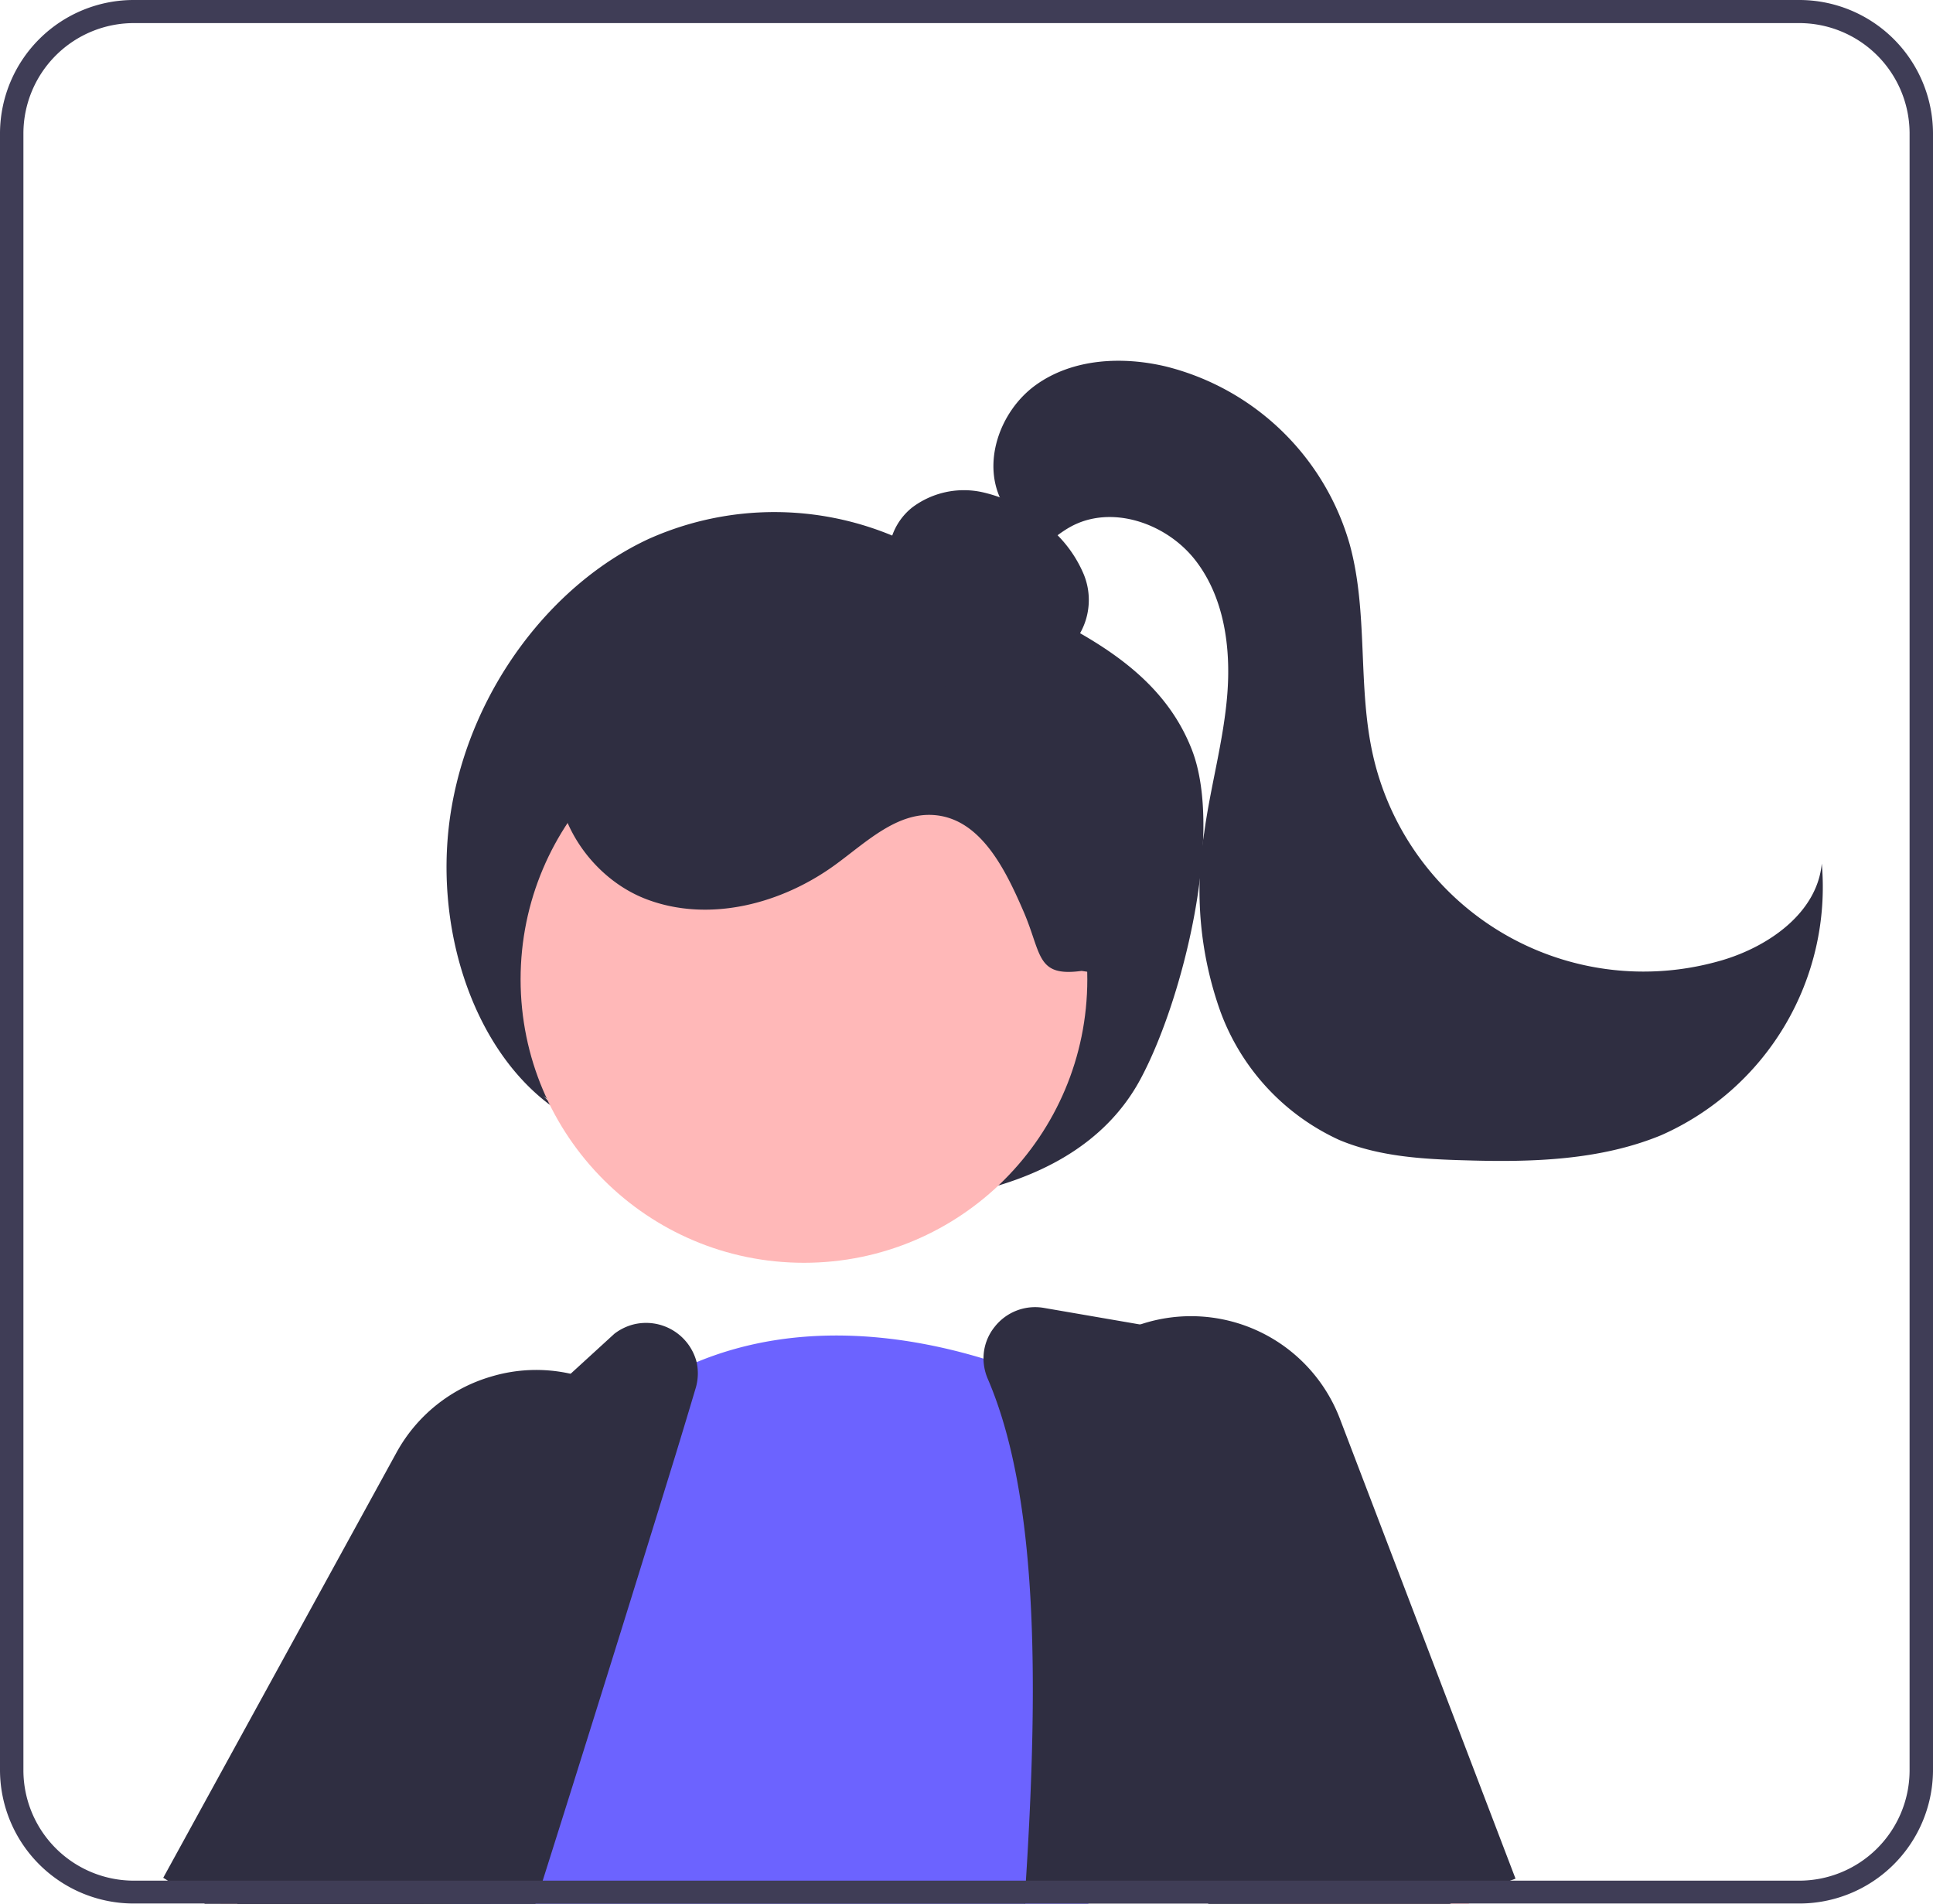 <svg xmlns="http://www.w3.org/2000/svg" viewBox="0 0 308 303.28"><defs><style>.cls-1{fill:#2f2e41;}.cls-2{fill:#ffb8b8;}.cls-3{fill:#6c63ff;}.cls-4{fill:#3f3d56;}</style></defs><g id="Layer_2" data-name="Layer 2"><g id="Layer_1-2" data-name="Layer 1"><g id="Group_14" data-name="Group 14"><path id="Path_243" data-name="Path 243" class="cls-1" d="M89.22,177.13C75.47,168.18,68.63,147.39,72,128.37S88.06,93,103.26,85.9a49,49,0,0,1,46.37,3.3c14,8.53,33.67,13.2,40.29,30.26,5.09,13.11-1.36,39.73-8.21,52.47-5.92,11-17.17,16-27.74,18.23a83.33,83.33,0,0,1-67.4-15.56Z"/><path id="Path_244" data-name="Path 244" class="cls-2" d="M82.05,278.15l-11,19-1.45,2.5-2.12,3.68H35.09l2.19-3.68,5.66-9.54,13.2-22.27,14.94,6Z"/><path id="Path_245" data-name="Path 245" class="cls-1" d="M32.66,303.28l-5.92-3.68-.73-.46,37.14-67.69a25.25,25.25,0,0,1,15.17-12.17,24.94,24.94,0,0,1,12.46-.46,24.65,24.65,0,0,1,6.87,2.57,25.11,25.11,0,0,1,2.56,1.62,24.61,24.61,0,0,1,7.54,8.49,25.39,25.39,0,0,1-.78,25.64L92.65,280,80.41,299.6l-2.3,3.68Z"/><circle id="Ellipse_53" data-name="Ellipse 53" class="cls-2" cx="128.1" cy="156.02" r="45.15"/><path id="Path_246" data-name="Path 246" class="cls-3" d="M173.42,303.28H71.94L72.4,302q-.39-1.19-.72-2.37c-.24-.82-.44-1.67-.62-2.5a55.48,55.48,0,0,1,0-23.34c5.6-27.53,28-49.9,28-49.9.39-.29.77-.57,1.16-.84A50.71,50.71,0,0,1,111,217c16.62-6.9,34-4.12,45.75-.55A92.31,92.31,0,0,1,168.64,221c1.36.65,2.1,1.05,2.1,1.05l1.15,35.31,1.4,42.27Z"/><path id="Path_247" data-name="Path 247" class="cls-1" d="M220.36,299.6l-7.75-39.44-7.83-39.78a8.31,8.31,0,0,0-6.71-6.56L181.67,211l-15.26-2.63a8.19,8.19,0,0,0-7.92,3,8,8,0,0,0-1.78,5,8.28,8.28,0,0,0,.68,3.29c8,18.57,8.1,48,6.08,79.88-.09,1.22-.17,2.45-.26,3.68h57.88Z"/><path id="Path_248" data-name="Path 248" class="cls-1" d="M111,217a8.32,8.32,0,0,0-10.1-6,8.42,8.42,0,0,0-3,1.47l-7,6.4L62,245.07A7.93,7.93,0,0,0,59.9,248c-3.25,7.78-9.6,23.12-17,42.07q-1.78,4.63-3.69,9.54c-.44,1.22-.92,2.45-1.4,3.68h47.5c.39-1.23.77-2.46,1.16-3.68,2.11-6.67,4.17-13.21,6.16-19.57,5.8-18.47,11-35.26,15.09-48.53q1.68-5.5,3.07-10.18A8.3,8.3,0,0,0,111,217Z"/><path id="Path_249" data-name="Path 249" class="cls-2" d="M231,303.28h3.07l-.42-1-1.12-2.65-17.3-41-2.64,1.6L191.36,273l10.9,26.6,1.51,3.67Z"/><path id="Path_250" data-name="Path 250" class="cls-1" d="M213.49,226a25.39,25.39,0,0,0-31.81-15,21.44,21.44,0,0,0-2.34.92,25.13,25.13,0,0,0-10.7,9.06,24.55,24.55,0,0,0-2.63,5.09,25.27,25.27,0,0,0,.57,19.43l5.31,11.84,19,42.27,1.65,3.68H231l2.65-1,6.88-2.65.95-.36Z"/><path id="Path_251" data-name="Path 251" class="cls-1" d="M163.56,104.17a7.47,7.47,0,0,0,8.5-3.23,10.76,10.76,0,0,0,.62-9.45,19.75,19.75,0,0,0-5.87-7.75,22.87,22.87,0,0,0-10.33-5.34,13.71,13.71,0,0,0-11.13,2.44A9.91,9.91,0,0,0,142,91.36c1.17,3.39,4.34,5.66,7.5,7.35a49.78,49.78,0,0,0,20.29,5.77Z"/><path id="Path_252" data-name="Path 252" class="cls-1" d="M172.34,154.67c-7.26,1-6.33-2.7-9.23-9.42s-6.8-14.71-14.1-15.39c-6-.56-10.9,4.22-15.74,7.77C124.63,144,113,147.05,103,143.25s-17-15.72-13.17-25.72a22,22,0,0,1,12.7-12,44.27,44.27,0,0,1,17.68-2.46,91.28,91.28,0,0,1,38.35,9.82c8.22,4.18,16.23,10.15,19.34,18.83s5.17,20.87-3.74,23.22Z"/><path id="Path_253" data-name="Path 253" class="cls-1" d="M159.85,80.3c-3.59-6.24-.63-14.81,5.24-19s13.74-4.58,20.75-2.9a40.72,40.72,0,0,1,29.22,28.32c3,10.92,1.21,22.65,3.73,33.69a44.19,44.19,0,0,0,52.92,33.26h0c.88-.2,1.76-.43,2.63-.68,7.54-2.22,15.2-7.6,15.94-15.42a43.22,43.22,0,0,1-25.6,43.28c-9.72,4-20.55,4.32-31.07,4-6.86-.18-13.87-.59-20.2-3.24a36.21,36.21,0,0,1-19-20.6,57.25,57.25,0,0,1-2.53-28.37c1-7.4,3.1-14.66,3.68-22.11s-.52-15.42-5.12-21.31-13.37-8.91-19.9-5.28c-2.63,1.46-4.75,3.85-7.6,4.79s-6.9-.71-6.64-3.71Z"/><path id="Path_262" data-name="Path 262" class="cls-4" d="M286.55,0H21.45A21.31,21.31,0,0,0,0,21.12v261a21.31,21.31,0,0,0,21.45,21.12h265.1A21.31,21.31,0,0,0,308,282.16v-261A21.31,21.31,0,0,0,286.55,0Zm17.72,282.16a17.6,17.6,0,0,1-17.72,17.44H21.45A17.61,17.61,0,0,1,3.73,282.16v-261A17.61,17.61,0,0,1,21.45,3.68h265.1a17.6,17.6,0,0,1,17.72,17.44ZM70.41,299.6c.23.79.47,1.58.73,2.37l-.47,1.31h92.7c.09-1.23.17-2.46.26-3.68Z"/></g></g></g></svg>